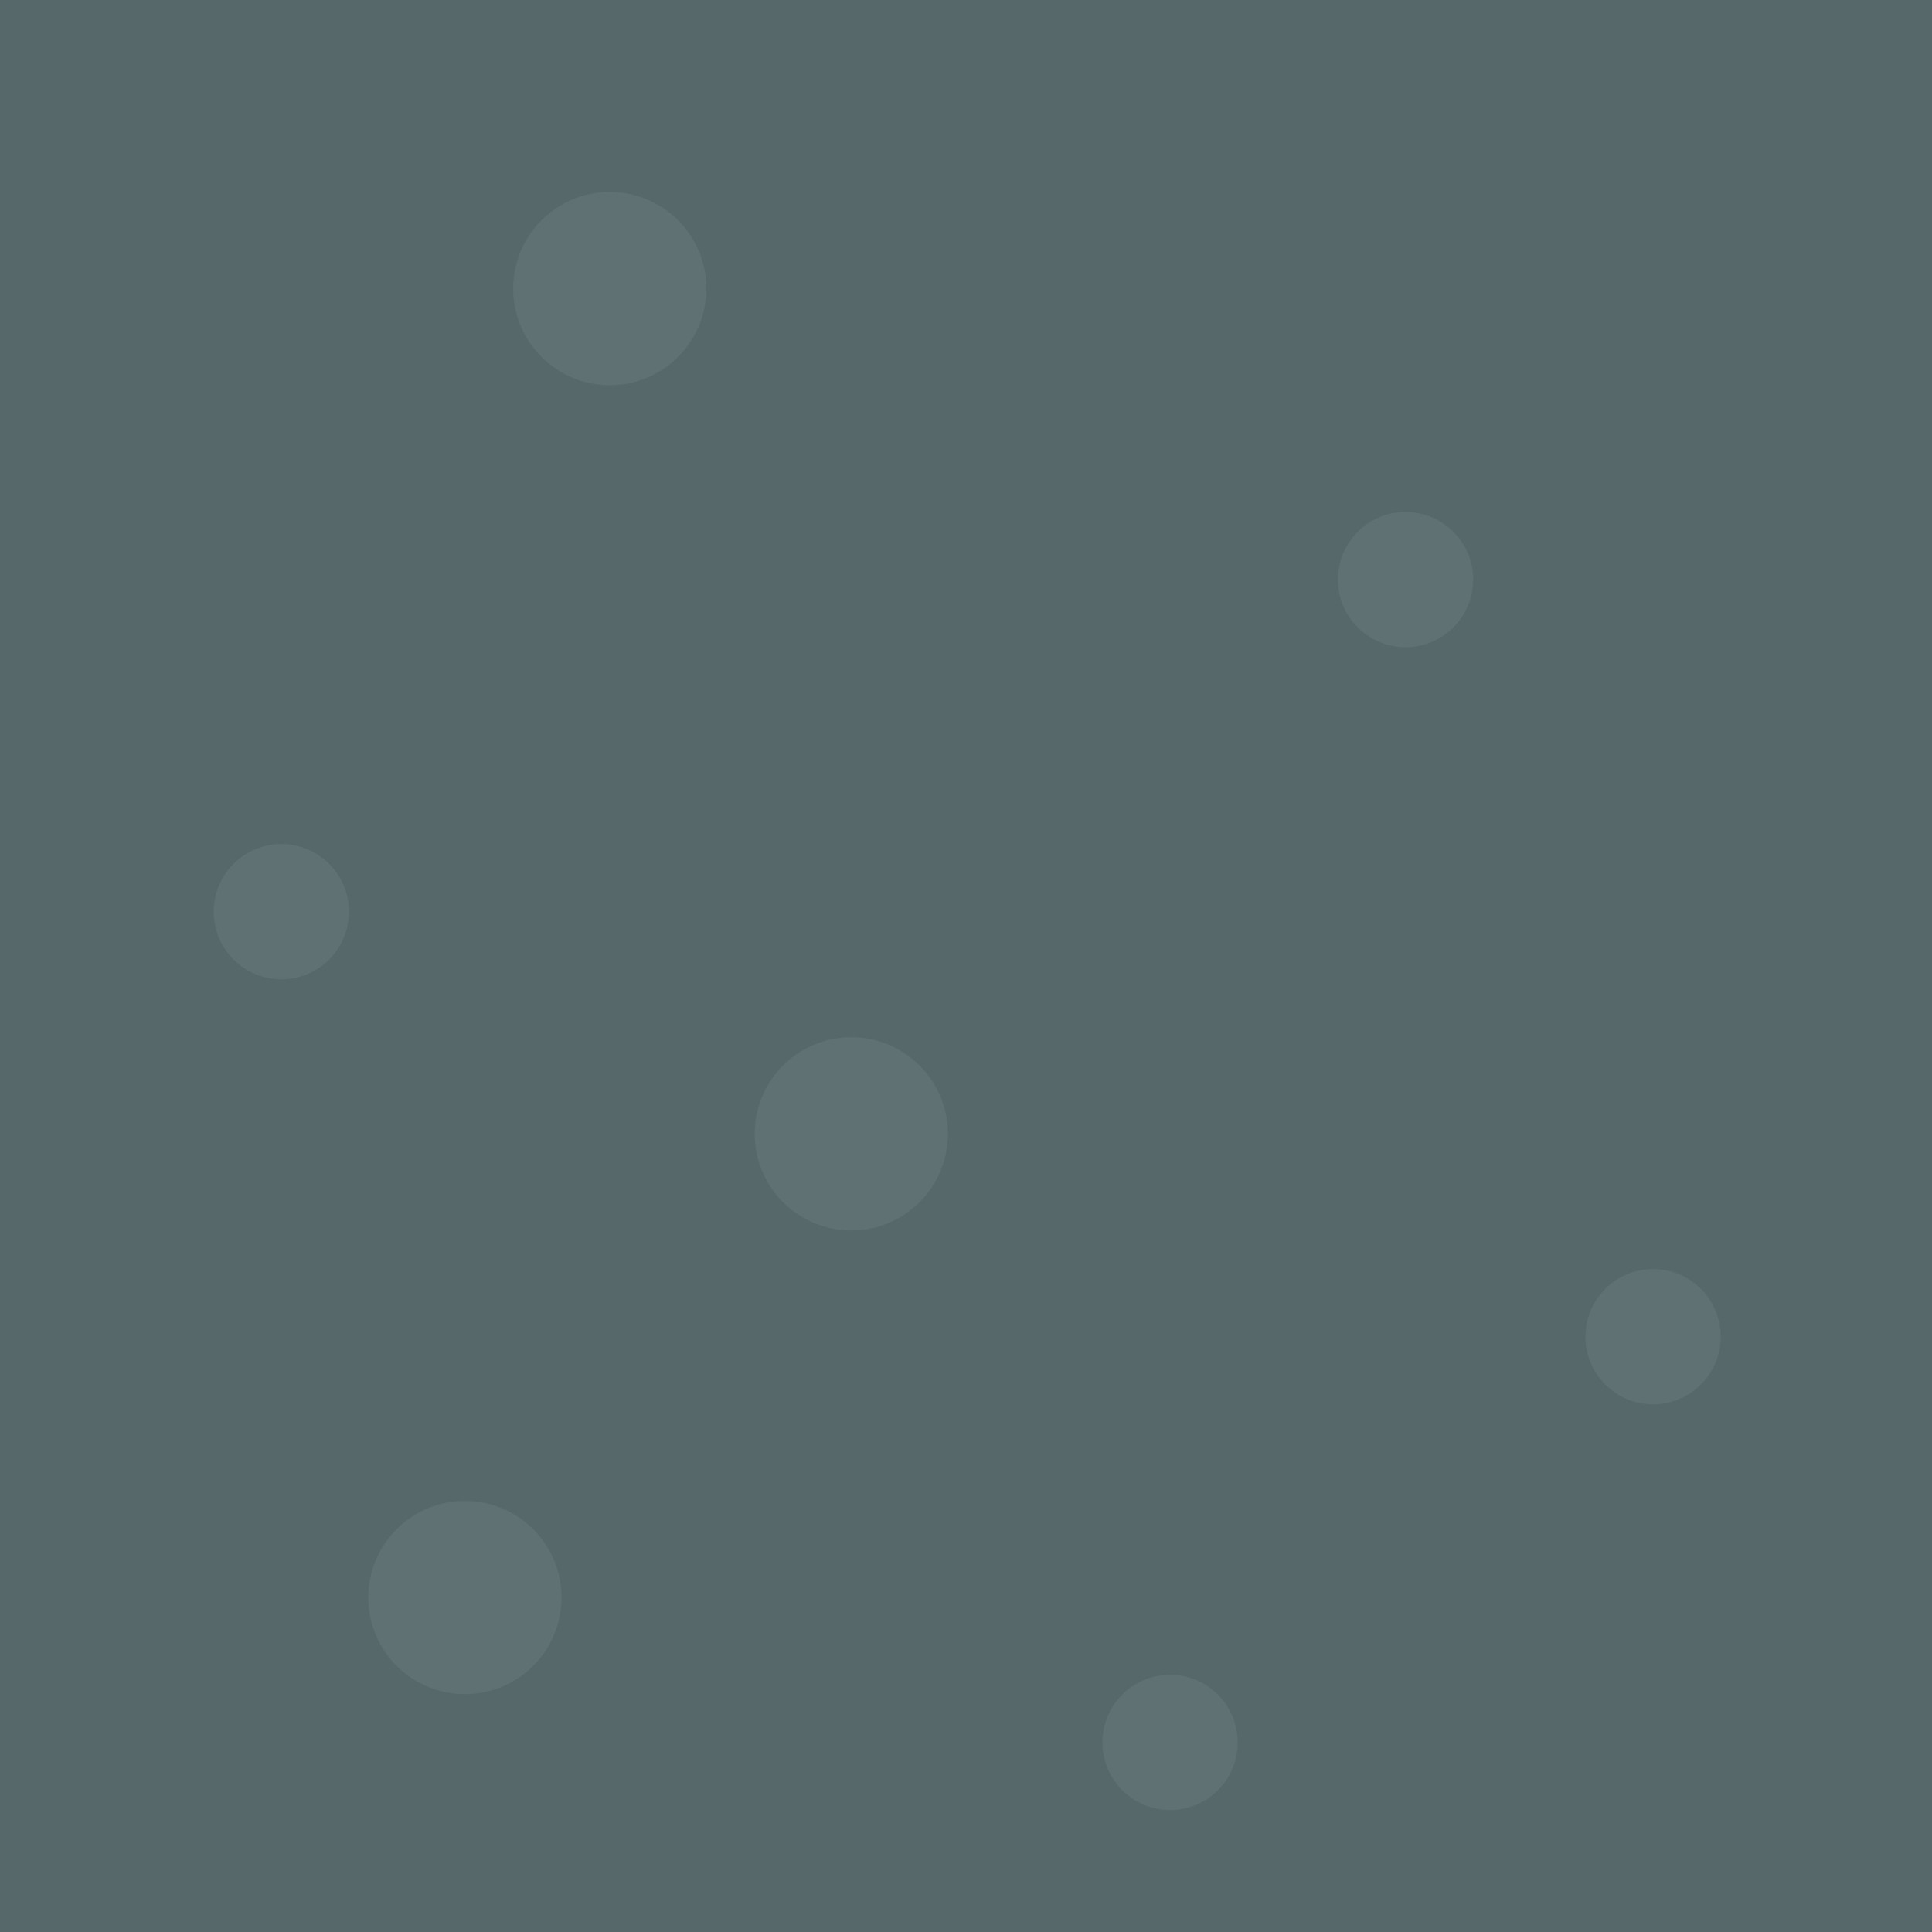 <?xml version="1.0" encoding="UTF-8" standalone="no"?>
<svg width="128px" height="128px" viewBox="0 0 128 128" version="1.1" xmlns="http://www.w3.org/2000/svg" xmlns:xlink="http://www.w3.org/1999/xlink" xmlns:sketch="http://www.bohemiancoding.com/sketch/ns">
    <!-- Generator: Sketch 3.3.3 (12081) - http://www.bohemiancoding.com/sketch -->
    <title></title>
    <desc>Created with Sketch.</desc>
    <defs></defs>
    <g id="Tileset" stroke="none" stroke-width="1" fill="none" fill-rule="evenodd" sketch:type="MSPage">
        <g id="terrain" sketch:type="MSArtboardGroup" transform="translate(-1536, -1280)">
            <g id="Terrain-Stone-B-12" sketch:type="MSLayerGroup" transform="translate(1536, 1280)">
                <rect id="Rectangle-20-Copy-68" fill="#57686A" sketch:type="MSShapeGroup" x="0" y="0" width="128" height="128"></rect>
                <path d="M18.64,64.88 C21.114,64.88 23.12,62.874 23.12,60.4 C23.12,57.926 21.114,55.92 18.64,55.92 C16.166,55.92 14.16,57.926 14.16,60.4 C14.16,62.874 16.166,64.88 18.64,64.88 Z M77.52,119.92 C79.994,119.92 82,117.914 82,115.44 C82,112.966 79.994,110.96 77.52,110.96 C75.046,110.96 73.04,112.966 73.04,115.44 C73.04,117.914 75.046,119.92 77.52,119.92 Z M56.4,81.52 C59.935,81.52 62.8,78.655 62.8,75.12 C62.8,71.585 59.935,68.72 56.4,68.72 C52.865,68.72 50,71.585 50,75.12 C50,78.655 52.865,81.52 56.4,81.52 Z M40.4,25.52 C43.935,25.52 46.8,22.655 46.8,19.12 C46.8,15.585 43.935,12.72 40.4,12.72 C36.865,12.72 34,15.585 34,19.12 C34,22.655 36.865,25.52 40.4,25.52 Z M30.8,112.24 C34.335,112.24 37.2,109.375 37.2,105.84 C37.2,102.305 34.335,99.44 30.8,99.44 C27.265,99.44 24.4,102.305 24.4,105.84 C24.4,109.375 27.265,112.24 30.8,112.24 Z M109.52,93.04 C111.994,93.04 114,91.034 114,88.56 C114,86.086 111.994,84.08 109.52,84.08 C107.046,84.08 105.04,86.086 105.04,88.56 C105.04,91.034 107.046,93.04 109.52,93.04 Z M93.12,42.88 C95.594,42.88 97.6,40.874 97.6,38.4 C97.6,35.926 95.594,33.92 93.12,33.92 C90.646,33.92 88.64,35.926 88.64,38.4 C88.64,40.874 90.646,42.88 93.12,42.88 Z" id="Oval-185-Copy-18" fill="#5F7173" sketch:type="MSShapeGroup"></path>
            </g>
        </g>
    </g>
</svg>